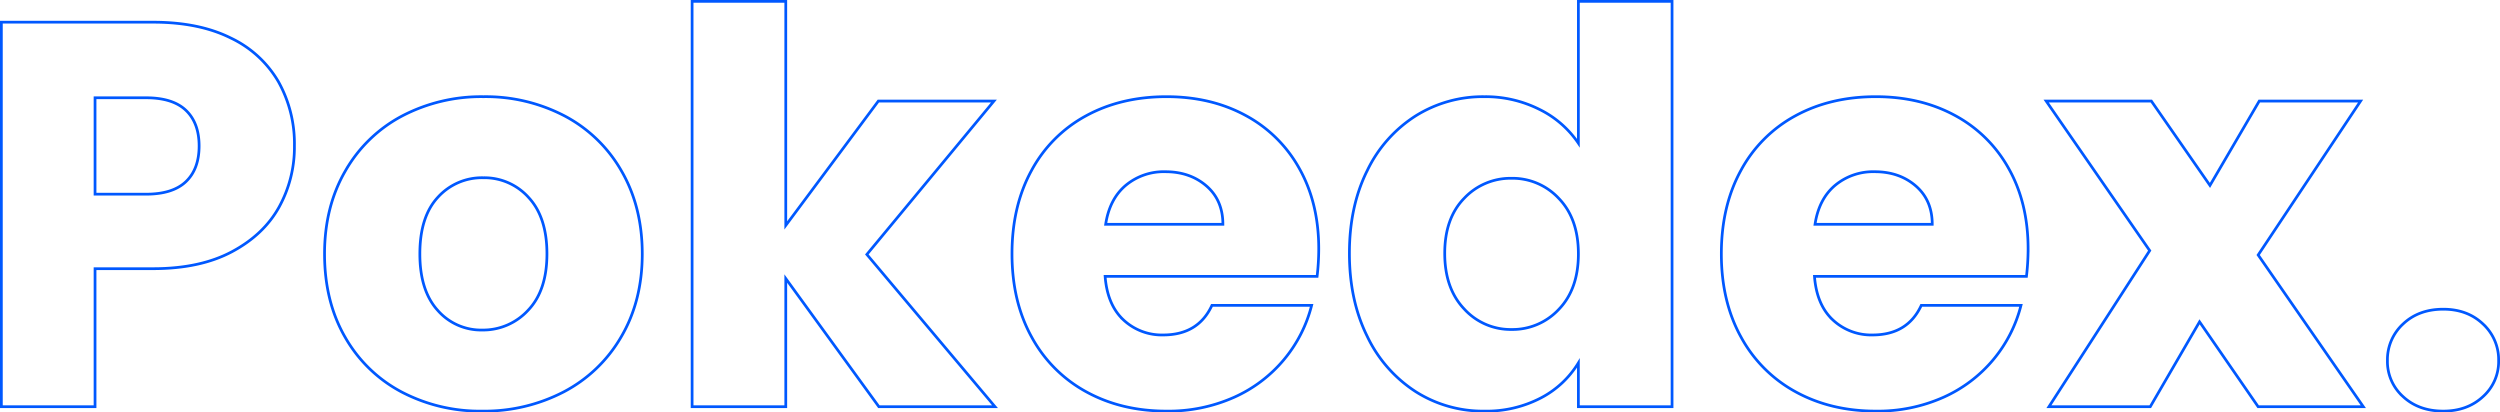 <svg xmlns="http://www.w3.org/2000/svg" width="912.8" height="150.6" viewBox="0 0 912.8 150.6">
  <path id="Path_67" data-name="Path 67" d="M119.4-95.2a45.212,45.212,0,0,1-5.6,22.3q-5.6,10.1-17.2,16.3T67.8-50.4H46.6V0H12.4V-140.4H67.8q16.8,0,28.4,5.8a39.862,39.862,0,0,1,17.4,16A46.5,46.5,0,0,1,119.4-95.2ZM65.2-77.6q9.8,0,14.6-4.6t4.8-13q0-8.4-4.8-13t-14.6-4.6H46.6v35.2ZM188,1.6a61.6,61.6,0,0,1-29.5-7,51.256,51.256,0,0,1-20.6-20q-7.5-13-7.5-30.4,0-17.2,7.6-30.3a51.569,51.569,0,0,1,20.8-20.1,62.188,62.188,0,0,1,29.6-7,62.188,62.188,0,0,1,29.6,7,51.569,51.569,0,0,1,20.8,20.1q7.6,13.1,7.6,30.3t-7.7,30.3a52.069,52.069,0,0,1-21,20.1A62.779,62.779,0,0,1,188,1.6ZM188-28a22.28,22.28,0,0,0,16.7-7.2q6.9-7.2,6.9-20.6t-6.7-20.6a21.652,21.652,0,0,0-16.5-7.2,21.7,21.7,0,0,0-16.6,7.1q-6.6,7.1-6.6,20.7,0,13.4,6.5,20.6A21.037,21.037,0,0,0,188-28ZM332.8,0l-34-46.8V0H264.6V-148h34.2v81.8l33.8-45.4h42.2l-46.4,56L375.2,0ZM493.4-57.6a87.307,87.307,0,0,1-.6,10H415.4q.8,10.4,6.7,15.9a20.469,20.469,0,0,0,14.5,5.5q12.8,0,17.8-10.8h36.4a49.949,49.949,0,0,1-10.1,19.8A50.567,50.567,0,0,1,462.4-3.4a58.781,58.781,0,0,1-24.6,5q-16.4,0-29.2-7a49.79,49.79,0,0,1-20-20q-7.2-13-7.2-30.4t7.1-30.4a49.144,49.144,0,0,1,19.9-20q12.8-7,29.4-7,16.2,0,28.8,6.8A48.826,48.826,0,0,1,486.3-87Q493.4-74.4,493.4-57.6Zm-35-9q0-8.8-6-14t-15-5.2a21.661,21.661,0,0,0-14.5,5q-5.9,5-7.3,14.2ZM504.6-56q0-17.2,6.5-30.2a48.484,48.484,0,0,1,17.7-20,46.209,46.209,0,0,1,25-7,43.911,43.911,0,0,1,20.1,4.6,36.626,36.626,0,0,1,14.3,12.4V-148h34.2V0H588.2V-16A34.84,34.84,0,0,1,574.5-3.2a42.947,42.947,0,0,1-20.7,4.8,45.725,45.725,0,0,1-25-7.1,49.062,49.062,0,0,1-17.7-20.2Q504.6-38.8,504.6-56Zm83.6.2q0-12.8-7.1-20.2a23.068,23.068,0,0,0-17.3-7.4,23.22,23.22,0,0,0-17.3,7.3q-7.1,7.3-7.1,20.1t7.1,20.3a22.922,22.922,0,0,0,17.3,7.5,23.068,23.068,0,0,0,17.3-7.4Q588.2-43,588.2-55.8Zm164.2-1.8a87.313,87.313,0,0,1-.6,10H674.4q.8,10.4,6.7,15.9a20.469,20.469,0,0,0,14.5,5.5q12.8,0,17.8-10.8h36.4a49.949,49.949,0,0,1-10.1,19.8A50.568,50.568,0,0,1,721.4-3.4a58.781,58.781,0,0,1-24.6,5q-16.4,0-29.2-7a49.79,49.79,0,0,1-20-20q-7.2-13-7.2-30.4t7.1-30.4a49.145,49.145,0,0,1,19.9-20q12.8-7,29.4-7,16.2,0,28.8,6.8A48.826,48.826,0,0,1,745.3-87Q752.4-74.4,752.4-57.6Zm-35-9q0-8.8-6-14t-15-5.2a21.661,21.661,0,0,0-14.5,5q-5.9,5-7.3,14.2ZM836.4,0,815-31,797,0H760l36.8-57L759-111.6h38.4l21.4,30.8,18-30.8h37L836.4-55.4,874.8,0ZM904,1.6q-9,0-14.7-5.3a17.174,17.174,0,0,1-5.7-13.1,17.711,17.711,0,0,1,5.7-13.4q5.7-5.4,14.7-5.4,8.8,0,14.5,5.4a17.711,17.711,0,0,1,5.7,13.4,17.174,17.174,0,0,1-5.7,13.1Q912.8,1.6,904,1.6Z" transform="translate(-11.9 148.5)" fill="none" stroke="#0058ff" stroke-width="1"/>
</svg>
